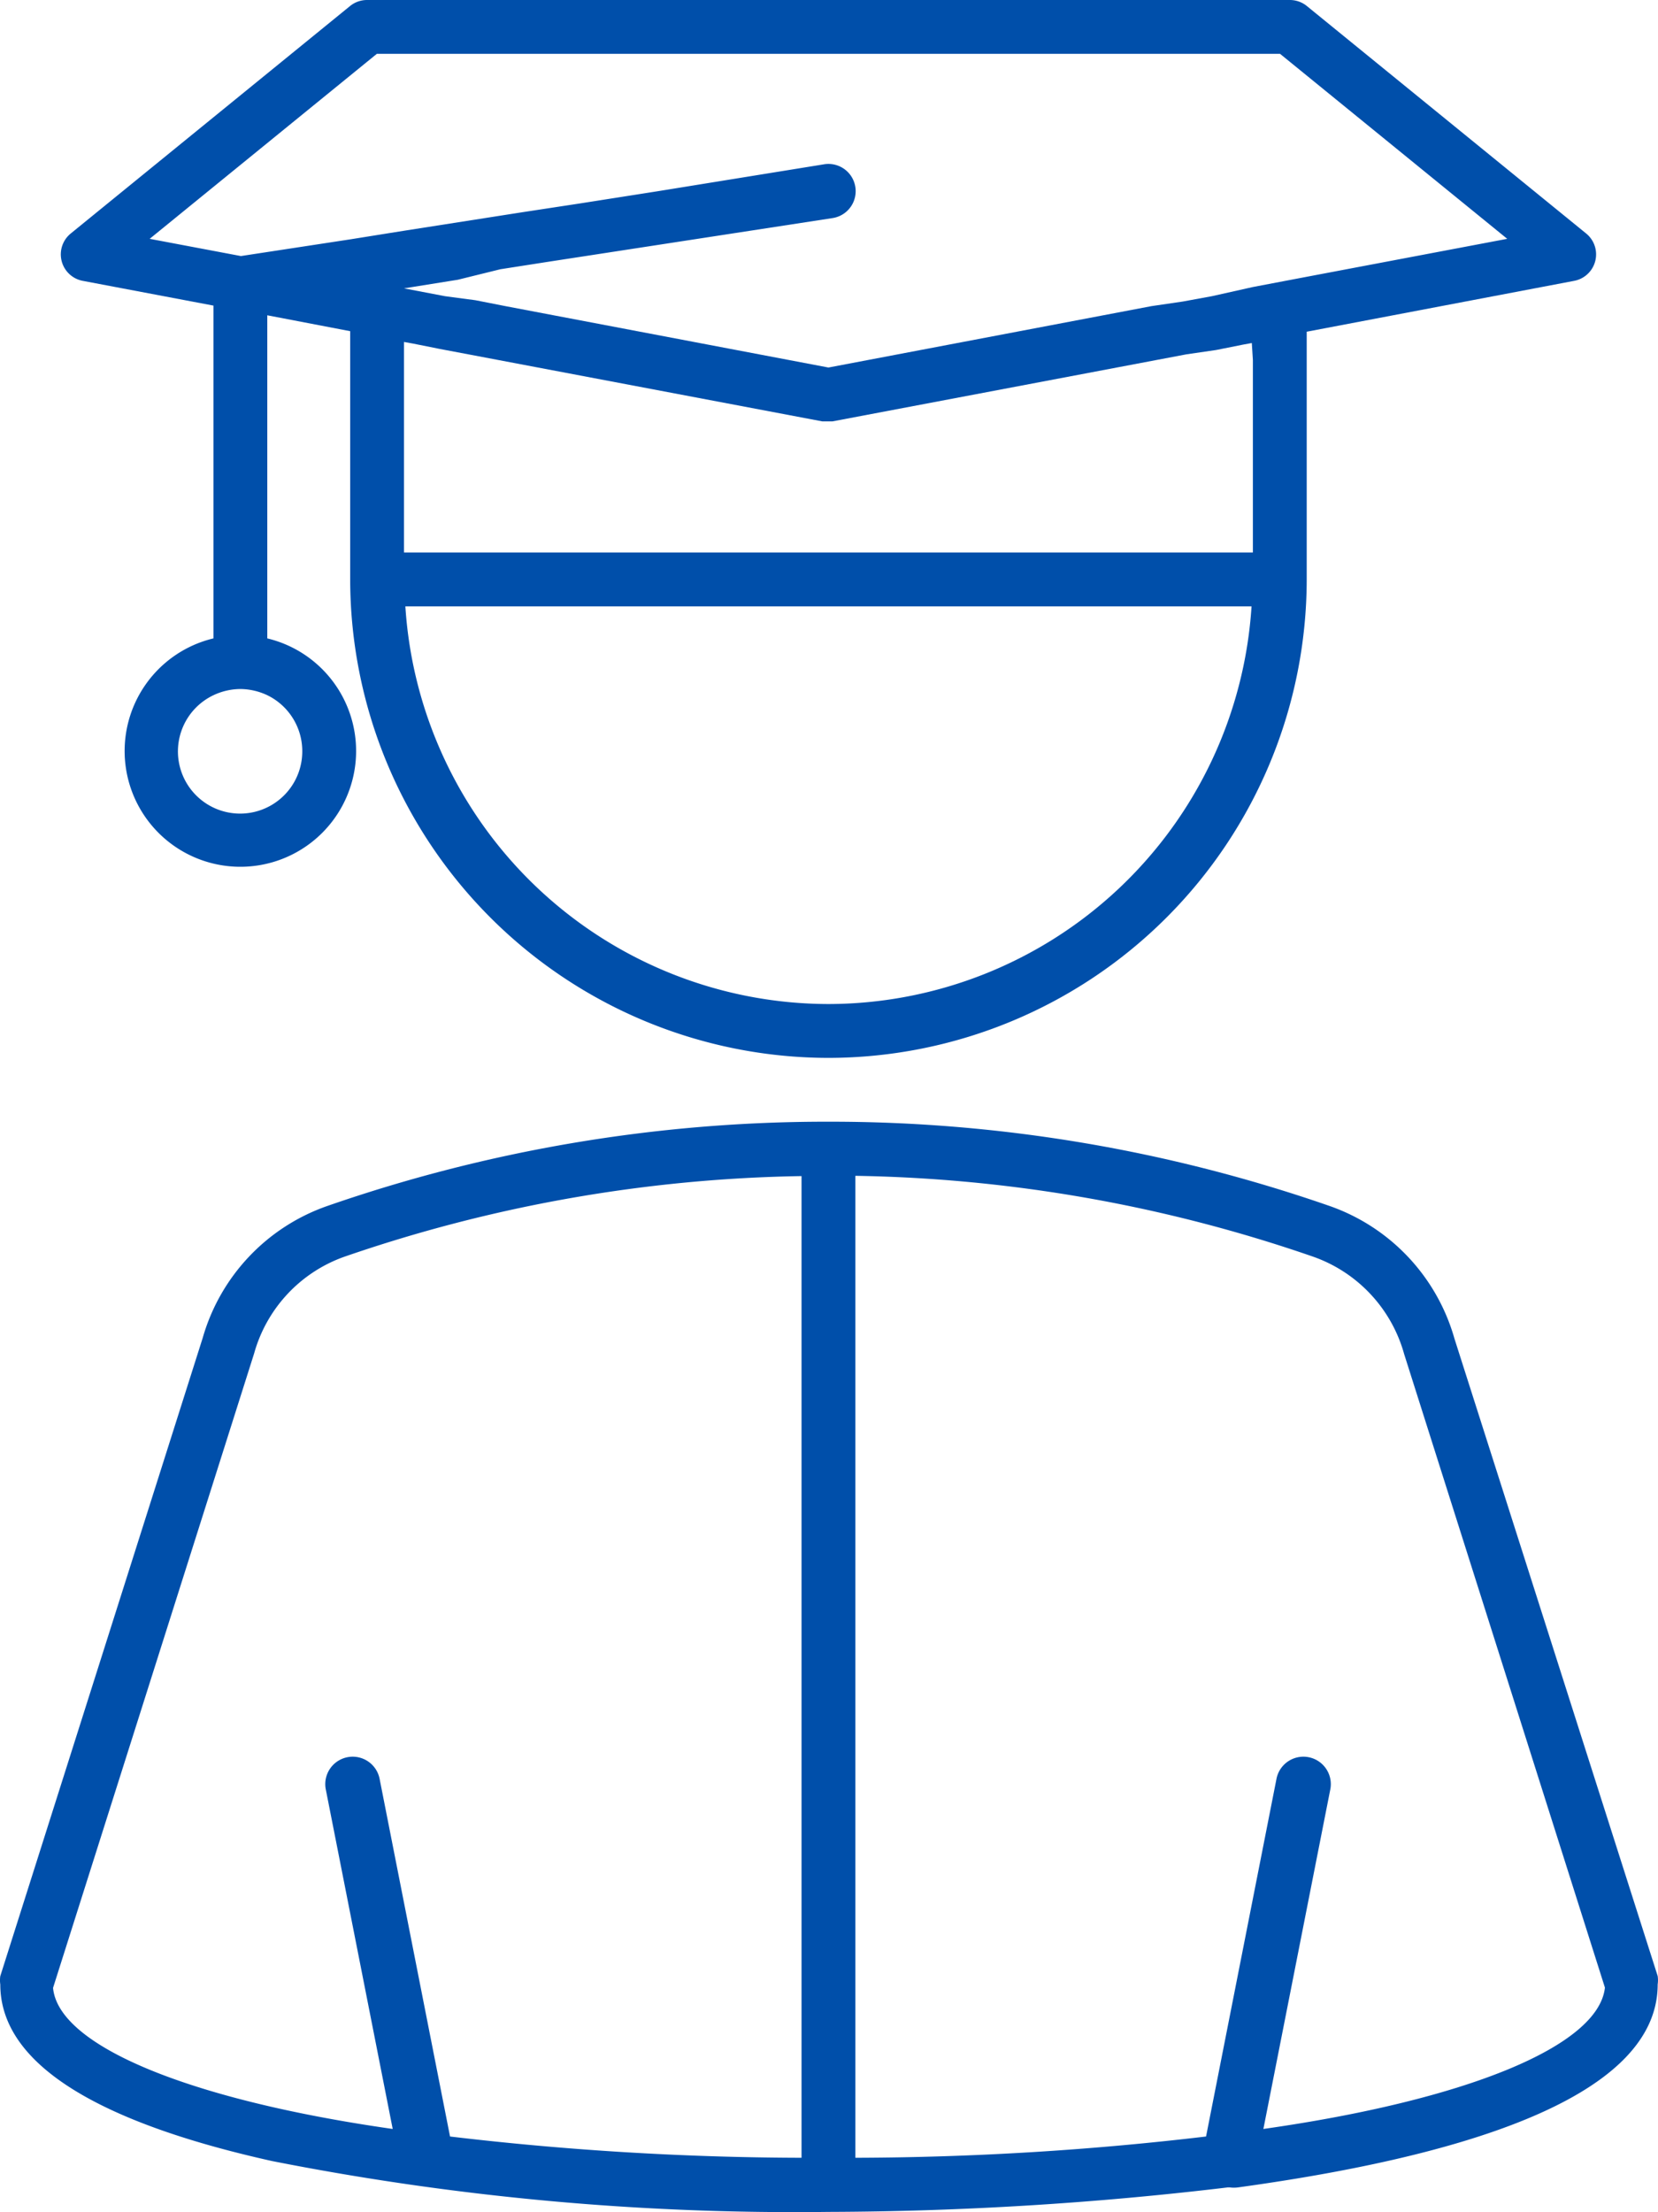 <svg xmlns="http://www.w3.org/2000/svg" width="61.603" height="82.158" viewBox="0 0 61.603 82.158">
  <g id="noun_student_3107354" transform="translate(-19.219 -9)">
    <path id="Path_1" data-name="Path 1" d="M80.81,82.7a1.06,1.06,0,0,0,0-.31L73.26,58.72a7.34,7.34,0,0,0-4.64-4.93,56.54,56.54,0,0,0-18.55-3.13h-.14a56.508,56.508,0,0,0-18.555,3.132,7.32,7.32,0,0,0-4.625,4.9l-7.52,23.7a1.06,1.06,0,0,0,0,.31c0,2.86,3.4,5.07,10.1,6.56A100.12,100.12,0,0,0,50,91.15a128.08,128.08,0,0,0,14.84-.91h.07a1.12,1.12,0,0,0,.31,0C73,89.17,80.81,87.06,80.81,82.7ZM49,89.14a113.137,113.137,0,0,1-13.06-.79l-2.62-13.3a1.019,1.019,0,0,0-2,.39l2.49,12.63C26.31,87,21.39,85,21.19,82.83l7.47-23.56A5.33,5.33,0,0,1,32,55.68a54.65,54.65,0,0,1,17-3Zm17.16-1.07,2.49-12.63a1.019,1.019,0,0,0-2-.39l-2.62,13.3A113.14,113.14,0,0,1,51,89.14V52.67a54.65,54.65,0,0,1,17,3,5.35,5.35,0,0,1,3.39,3.62l7.46,23.53C78.61,85,73.69,87,66.16,88.07Z" fill="#004faa"/>
    <path id="Path_2" data-name="Path 2" d="M50,48.29A17.79,17.79,0,0,0,67.77,30.52v-9.2l9.94-1.89a1,1,0,0,0,.44-1.76L67.77,9.22A1,1,0,0,0,67.14,9H32.86a1,1,0,0,0-.63.22L21.85,17.67a1,1,0,0,0,.44,1.76l4.86.92V32.71a4.3,4.3,0,1,0,2,0v-12l3.08.59v9.2A17.79,17.79,0,0,0,50,48.29Zm0-2A15.78,15.78,0,0,1,34.28,31.52H65.72A15.78,15.78,0,0,1,50,46.29ZM65.77,22.37v7.15H34.23V21.7l.33.06,1,.2,1.06.2,13.15,2.49h.38L63.3,22.16,64.4,22l1-.2.33-.06ZM30.45,36.89a2.31,2.31,0,1,1-3.3-2.07,2.37,2.37,0,0,1,1-.23,2.4,2.4,0,0,1,1,.23,2.31,2.31,0,0,1,1.3,2.07ZM28.17,18.51l-3.39-.64L33.22,11H66.78l8.44,6.87-7.45,1.41-1,.19-1,.19L64.25,20l-1.09.2L62,20.37,50,22.65,38,20.37l-1.12-.22L35.75,20l-1.52-.29h0l2-.32L37.81,19l1.73-.27L50.15,17.1a1.011,1.011,0,1,0-.3-2l-6.18,1-2.93.46-2.1.32-4.41.69-1,.16-1,.16Z" fill="#004faa"/>
  </g>
</svg>
